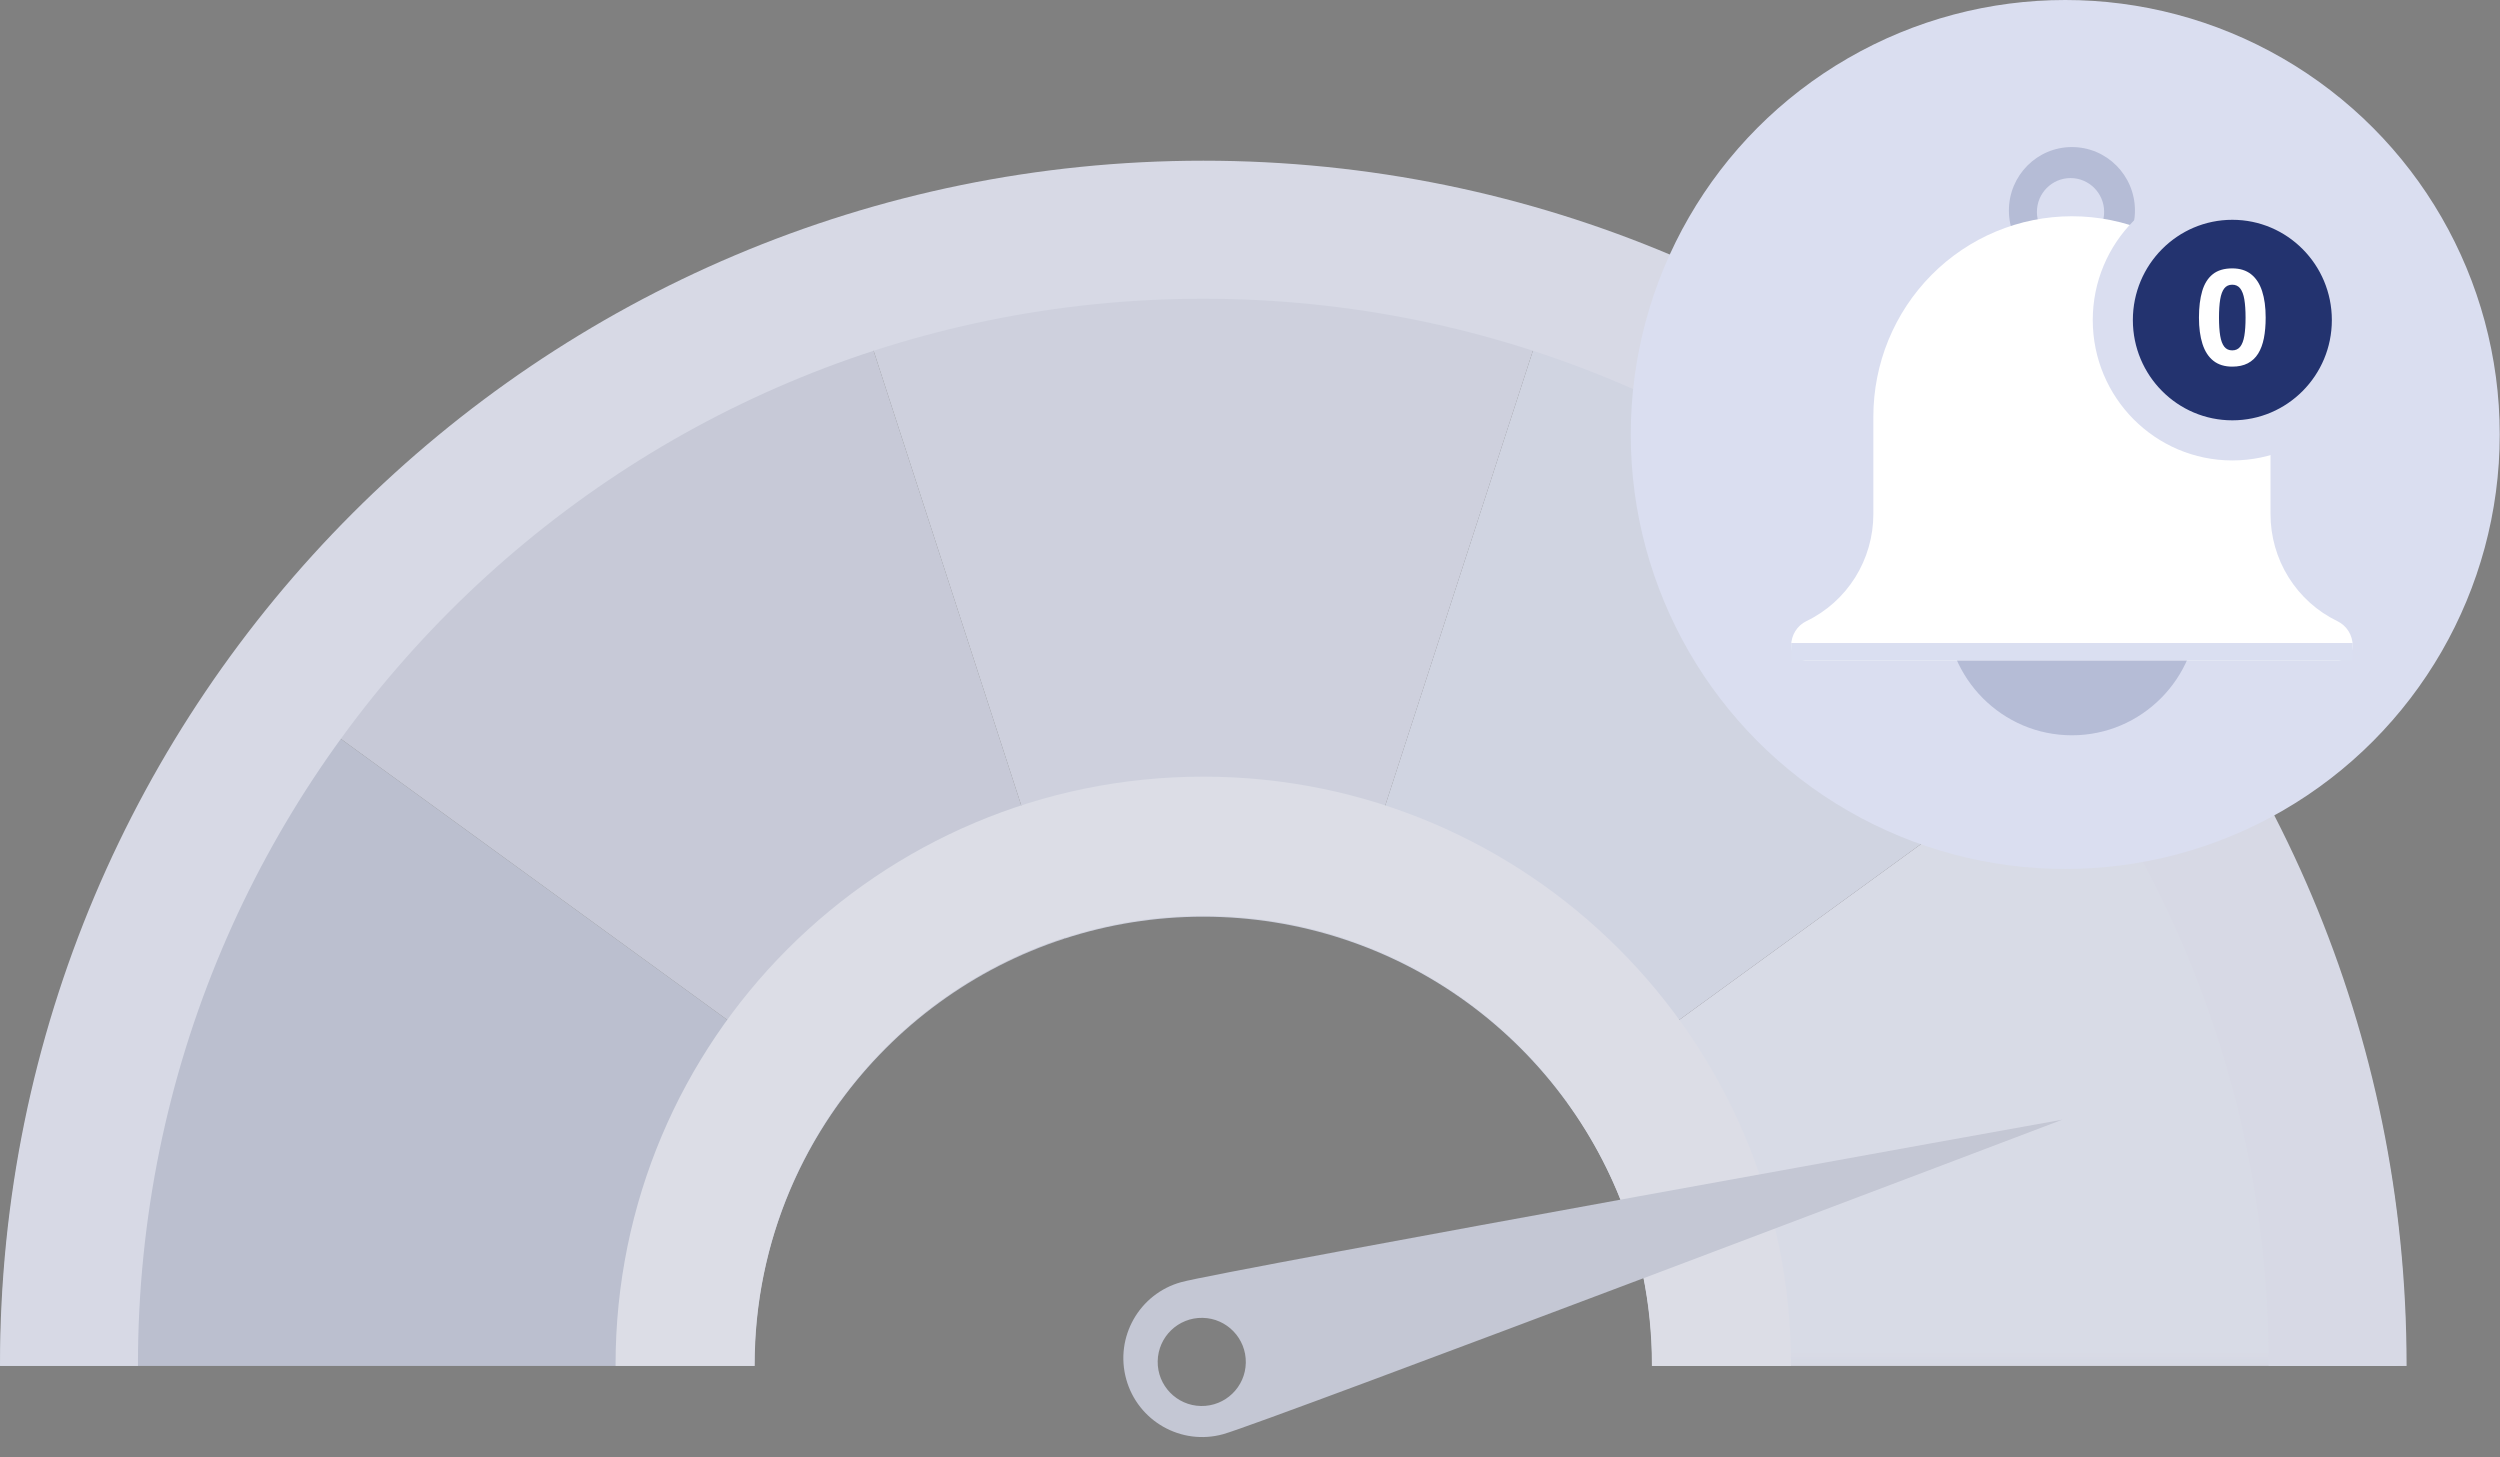 <?xml version="1.0" encoding="UTF-8"?>
<svg width="187px" height="109px" viewBox="0 0 187 109" version="1.1" xmlns="http://www.w3.org/2000/svg" xmlns:xlink="http://www.w3.org/1999/xlink">
    <rect x="0" y="0" width="187" height="109" fill="#808080" stroke="none"/>
    <title>2F82E3B9-A354-4FE5-BBF8-388DAD9EDD17@1x</title>
    <defs>
        <polygon id="path-1" points="0 0 63.333 0 63.333 53.967 0 53.967"></polygon>
    </defs>
    <g id="Final---Credit-Alerts-New-" stroke="none" stroke-width="1" fill="none" fill-rule="evenodd">
        <g id="Desktop---No-Credit-Alerts" transform="translate(-767, -328)">
            <g id="Group-13" transform="translate(753, 328)">
                <g id="Group-12" transform="translate(14, 0)">
                    <g id="Untitled-design-(3)" opacity="0.8" transform="translate(0, 12.02)">
                        <g id="Clipped" transform="translate(116.647, 36.7)">
                            <mask id="mask-2" fill="white">
                                <use xlink:href="#path-1"></use>
                            </mask>
                            <g id="Path"></g>
                            <path d="M7.001,28.992 L38.39,6.168 L46.152,0.526 C56.96,15.383 63.336,33.673 63.336,53.45 L6.94,53.45 C6.94,46.07 4.559,39.245 0.523,33.699 L7.001,28.992" id="Path" fill="#EEF1FF" fill-rule="nonzero" mask="url(#mask-2)"></path>
                        </g>
                        <path d="M17.207,37.226 L24.972,42.868 L56.361,65.692 L62.836,70.4 C58.804,75.946 56.424,82.77 56.424,90.151 L0.028,90.151 C0.028,70.374 6.4,52.083 17.207,37.226" id="Path" fill="#C9CEE2" fill-rule="nonzero"></path>
                        <path d="M62.192,4.503 L65.156,13.631 L77.151,50.568 L79.627,58.19 C72.819,60.4 66.962,64.732 62.836,70.4 L56.361,65.692 L24.972,42.868 L17.207,37.226 C28.257,22.031 43.947,10.43 62.192,4.503" id="Path" fill="#D8DBEC" fill-rule="nonzero"></path>
                        <path d="M90.004,0.117 C99.711,0.117 109.056,1.654 117.815,4.503 L114.85,13.631 L102.858,50.568 L100.384,58.19 C97.118,57.127 93.626,56.549 90.004,56.549 C86.38,56.549 82.895,57.127 79.627,58.19 L77.151,50.568 L65.156,13.631 L62.192,4.503 C70.951,1.654 80.295,0.117 90.004,0.117" id="Path" fill="#E1E4F4" fill-rule="nonzero"></path>
                        <path d="M102.858,50.568 L114.85,13.631 L117.815,4.503 C136.061,10.43 151.749,22.031 162.799,37.226 L155.037,42.868 L123.648,65.692 L117.17,70.4 C113.049,64.732 107.192,60.4 100.384,58.19 L102.858,50.568" id="Path" fill="#E4E8F9" fill-rule="nonzero"></path>
                        <g id="Clipped" fill="#ECEFFE" fill-rule="nonzero">
                            <path d="M10.319,90.066 C10.319,46.026 45.996,10.325 90.007,10.325 C134.015,10.325 169.692,46.026 169.692,90.066 L169.692,90.151 L180.011,90.151 L180.011,90.066 C180.011,40.323 139.714,0 90.007,0 C40.297,0 0,40.323 0,90.066 L0,90.151 L10.319,90.151 L10.319,90.066" id="Path"></path>
                        </g>
                        <path d="M56.45,90.066 C56.45,71.519 71.471,56.486 90.007,56.486 C108.539,56.486 123.561,71.519 123.561,90.066 L123.561,90.151 L133.967,90.151 L133.967,90.066 C133.967,65.77 114.284,46.074 90.007,46.074 C65.727,46.074 46.044,65.77 46.044,90.066 L46.046,90.151 L56.45,90.151 L56.45,90.066" id="Path" fill="#F2F4FF" fill-rule="nonzero"></path>
                        <path d="M90.007,93.658 C88.186,93.658 86.71,92.183 86.71,90.364 C86.71,88.542 88.186,87.064 90.007,87.064 C91.825,87.064 93.301,88.542 93.301,90.364 C93.301,92.183 91.825,93.658 90.007,93.658 Z M88.359,84.422 C85.237,85.345 83.455,88.629 84.379,91.752 C85.304,94.877 88.583,96.662 91.706,95.736 C94.829,94.812 154.054,71.119 154.054,71.119 C154.054,71.119 91.482,83.498 88.359,84.422" id="Shape" fill="#D4D8E8" fill-rule="nonzero" transform="translate(119.095, 83.55) rotate(1) translate(-119.095, -83.55) "></path>
                    </g>
                    <g id="Group-11" transform="translate(121.98, 0)">
                        <circle id="Oval" fill="#DADEF0" cx="32.5" cy="32.5" r="32.5"></circle>
                        <g id="Illustrations-(1)" transform="translate(12, 11)">
                            <path d="M21,9.49 C23.604,9.49 25.714,7.366 25.714,4.745 C25.714,2.124 23.604,0 21,0 C18.396,0 16.286,2.124 16.286,4.745 C16.286,7.366 18.396,9.49 21,9.49 Z M20.895,7.381 C22.284,7.381 23.41,6.248 23.41,4.851 C23.41,3.453 22.284,2.32 20.895,2.32 C19.507,2.32 18.381,3.453 18.381,4.851 C18.381,6.248 19.507,7.381 20.895,7.381 Z" id="Shape" fill="#B5BCD6"></path>
                            <path d="M21,44 C26.207,44 30.429,39.751 30.429,34.51 C30.429,29.269 26.207,25.02 21,25.02 C15.793,25.02 11.571,29.269 11.571,34.51 C11.571,39.751 15.793,44 21,44 Z" id="Path" fill="#B5BCD6" fill-rule="nonzero"></path>
                            <path d="M35.855,27.452 L35.855,20.164 C35.855,16.189 34.29,12.377 31.505,9.566 C28.719,6.756 24.941,5.176 21.001,5.176 C17.061,5.176 13.283,6.756 10.497,9.566 C7.712,12.377 6.147,16.189 6.147,20.164 L6.147,27.452 C6.147,29.126 5.677,30.766 4.793,32.183 C3.908,33.599 2.644,34.734 1.147,35.456 C0.803,35.621 0.512,35.882 0.309,36.208 C0.106,36.533 -0.001,36.91 0,37.294 L0,37.334 C0,37.473 0.027,37.61 0.079,37.739 C0.132,37.867 0.209,37.984 0.306,38.082 C0.403,38.18 0.519,38.258 0.646,38.312 C0.773,38.365 0.909,38.392 1.047,38.392 L40.953,38.392 C41.091,38.392 41.227,38.365 41.354,38.312 C41.481,38.258 41.597,38.18 41.694,38.082 C41.791,37.984 41.868,37.867 41.921,37.739 C41.973,37.61 42,37.473 42,37.334 L42,37.294 C42,36.911 41.893,36.535 41.69,36.211 C41.487,35.887 41.198,35.627 40.855,35.462 C39.357,34.739 38.093,33.604 37.208,32.186 C36.323,30.769 35.854,29.127 35.855,27.452 Z" id="Path" fill="#FFFFFF" fill-rule="nonzero"></path>
                            <polygon id="Path" fill="#DADFF1" points="42 38.392 0 38.392 0 37.098 42 37.098"></polygon>
                            <path d="M33,21.941 C37.938,21.941 41.942,17.912 41.942,12.941 C41.942,7.971 37.938,3.941 33,3.941 C28.062,3.941 24.058,7.971 24.058,12.941 C24.058,17.912 28.062,21.941 33,21.941 Z" id="Path" stroke="#DADEF0" stroke-width="3" fill="#23336F" fill-rule="nonzero"></path>
                            <g id="0" transform="translate(30.502, 9.075)" fill="#FFFFFF" fill-rule="nonzero">
                                <path d="M4.99,3.682 C4.99,4.258 4.945,4.772 4.856,5.225 C4.766,5.677 4.623,6.061 4.426,6.377 C4.229,6.693 3.971,6.934 3.652,7.1 C3.333,7.266 2.946,7.349 2.49,7.349 C1.917,7.349 1.447,7.203 1.079,6.912 C0.711,6.62 0.439,6.2 0.264,5.652 C0.088,5.103 0,4.447 0,3.682 C0,2.91 0.081,2.25 0.242,1.702 C0.403,1.153 0.666,0.732 1.03,0.439 C1.395,0.146 1.882,0 2.49,0 C3.06,0 3.529,0.146 3.899,0.437 C4.268,0.728 4.543,1.148 4.722,1.697 C4.901,2.245 4.99,2.907 4.99,3.682 Z M1.499,3.682 C1.499,4.225 1.529,4.679 1.589,5.042 C1.65,5.404 1.751,5.677 1.895,5.859 C2.038,6.042 2.236,6.133 2.49,6.133 C2.741,6.133 2.939,6.042 3.083,5.862 C3.228,5.681 3.332,5.409 3.394,5.046 C3.455,4.683 3.486,4.229 3.486,3.682 C3.486,3.138 3.455,2.684 3.394,2.319 C3.332,1.955 3.228,1.681 3.083,1.497 C2.939,1.313 2.741,1.221 2.49,1.221 C2.236,1.221 2.038,1.313 1.895,1.497 C1.751,1.681 1.65,1.955 1.589,2.319 C1.529,2.684 1.499,3.138 1.499,3.682 Z" id="Shape"></path>
                            </g>
                        </g>
                    </g>
                </g>
            </g>
        </g>
    </g>
</svg>